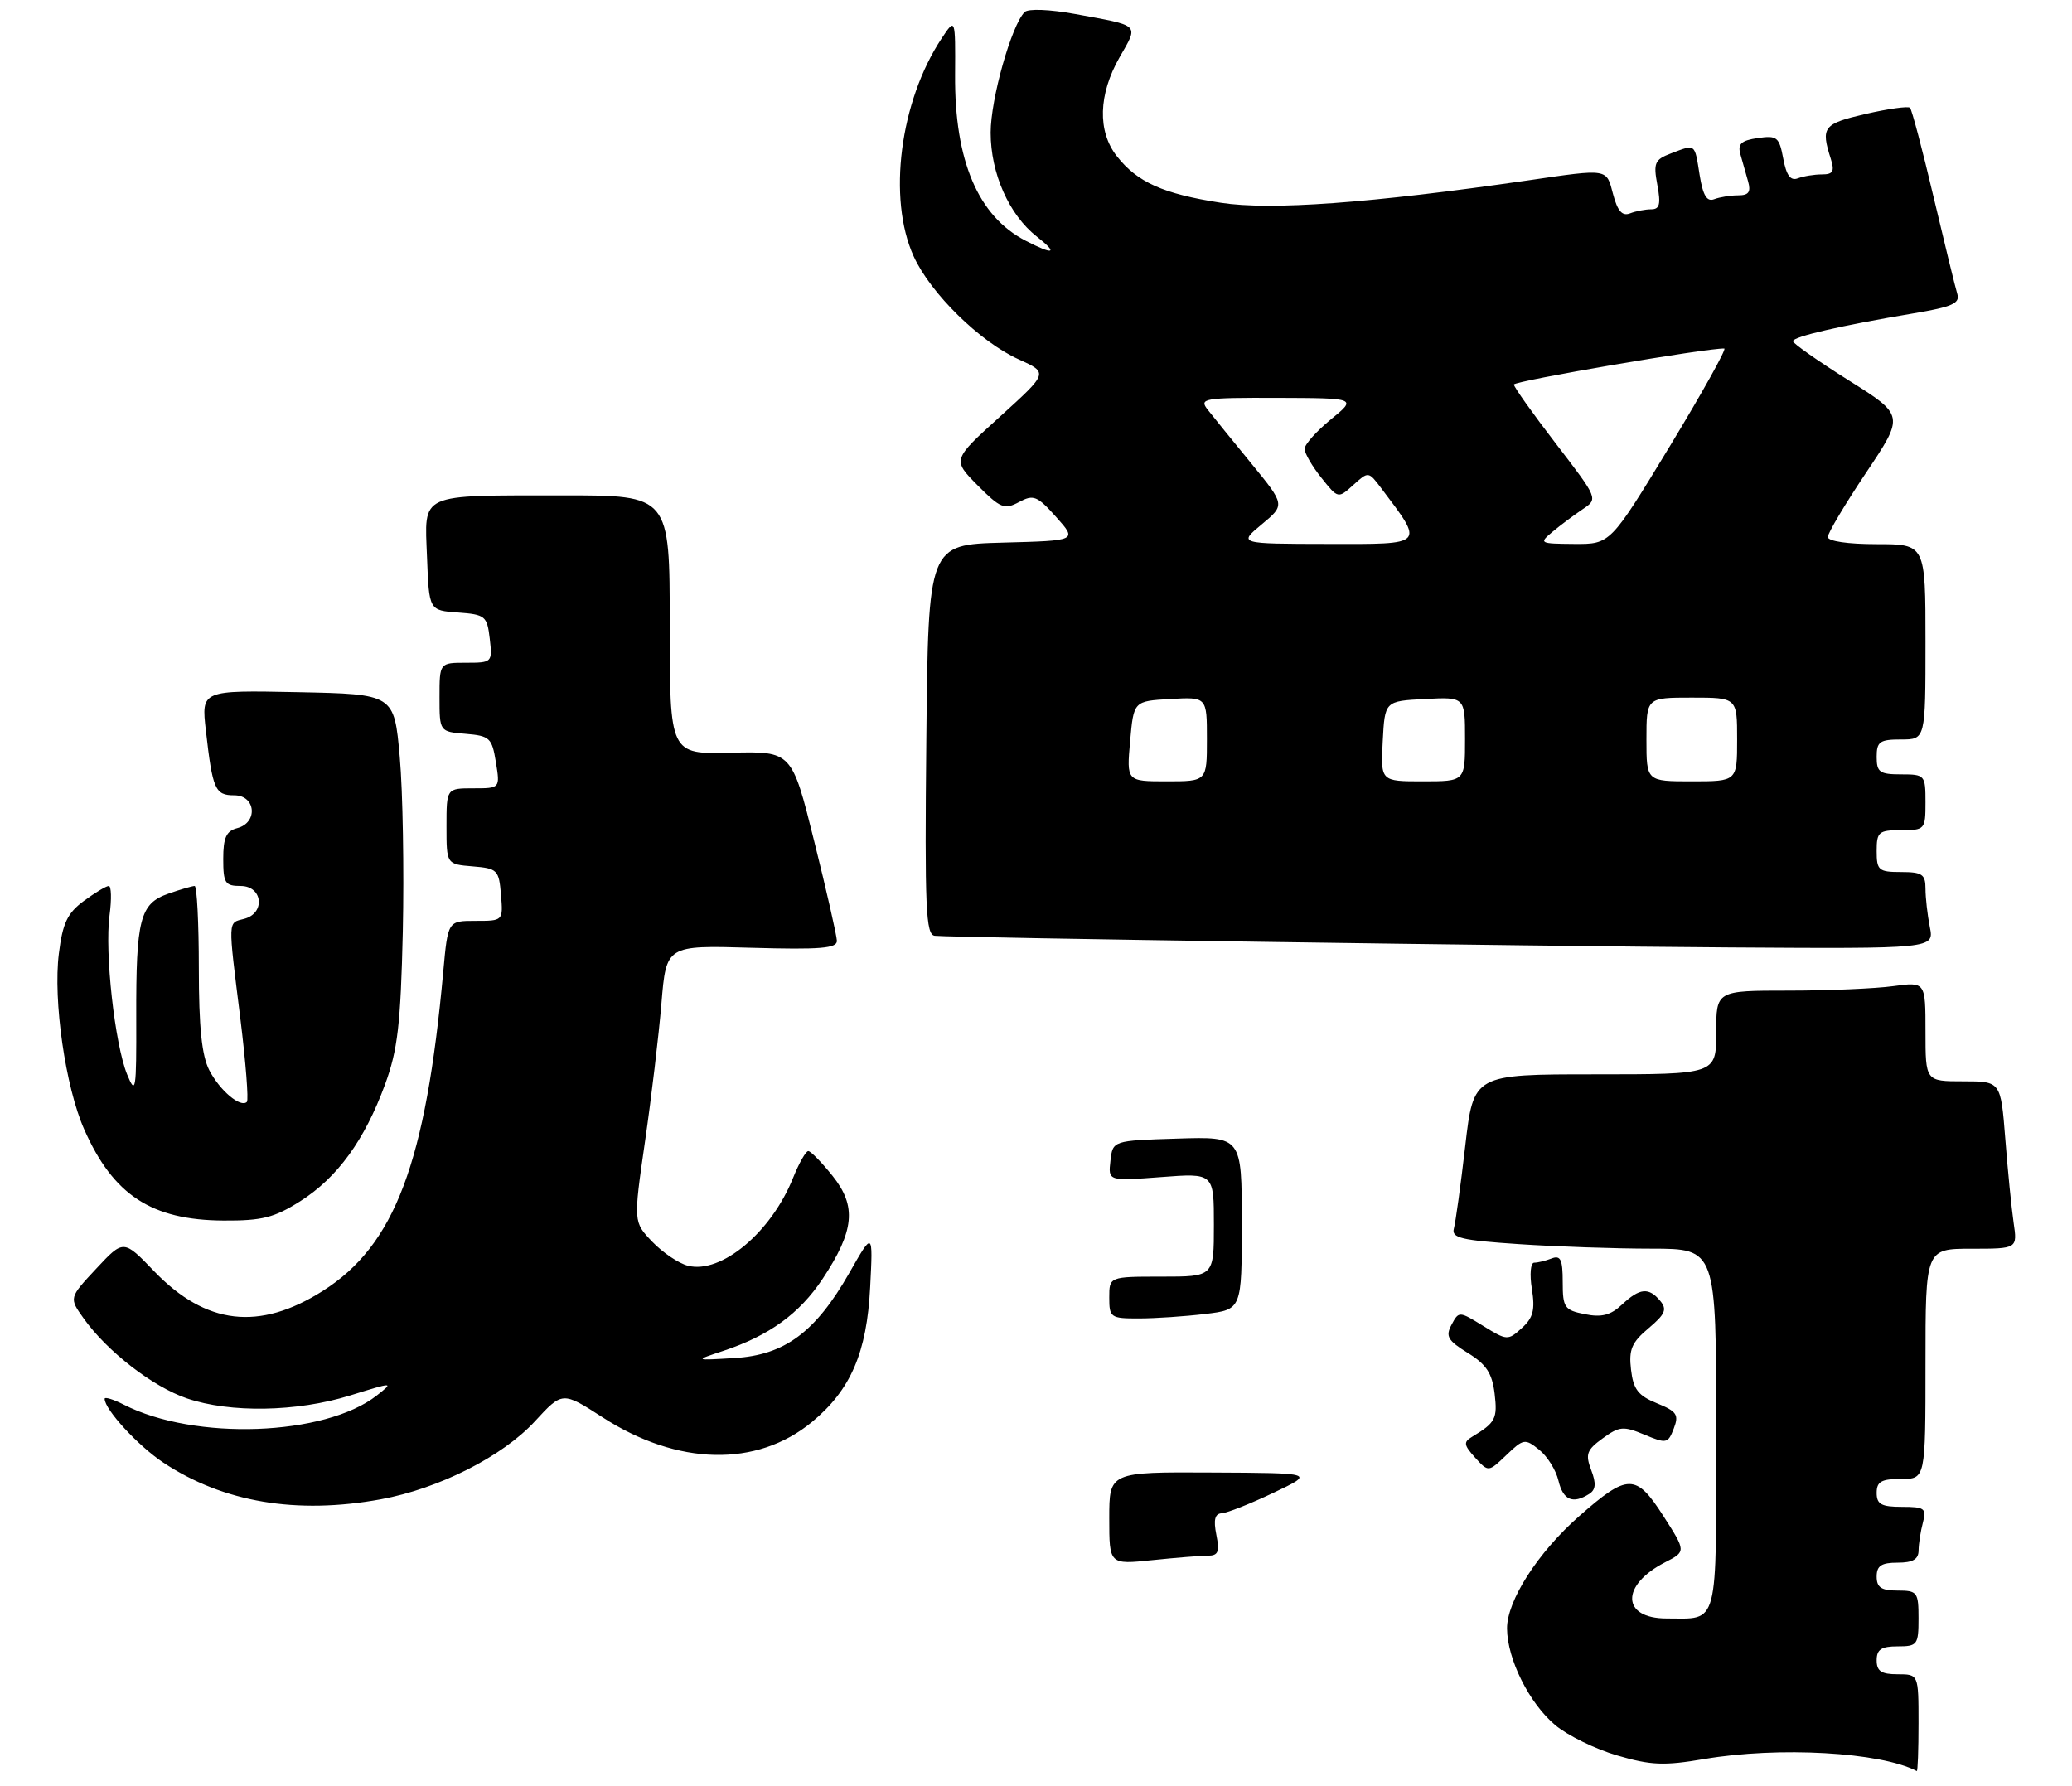 <?xml version="1.0" encoding="UTF-8" standalone="no"?>
<!DOCTYPE svg PUBLIC "-//W3C//DTD SVG 1.1//EN" "http://www.w3.org/Graphics/SVG/1.1/DTD/svg11.dtd" >
<svg xmlns="http://www.w3.org/2000/svg" xmlns:xlink="http://www.w3.org/1999/xlink" version="1.1" viewBox="0 0 297 256">
 <g >
 <path fill="currentColor"
d=" M 275.00 247.00 C 275.00 240.00 275.00 240.00 272.00 240.00 C 269.67 240.00 269.00 239.56 269.00 238.00 C 269.00 236.44 269.67 236.00 272.00 236.00 C 274.83 236.00 275.00 235.78 275.00 232.00 C 275.00 228.22 274.83 228.00 272.00 228.00 C 269.67 228.00 269.00 227.56 269.00 226.00 C 269.00 224.44 269.67 224.00 272.00 224.00 C 274.19 224.00 275.00 223.52 275.01 222.25 C 275.02 221.29 275.30 219.49 275.63 218.25 C 276.17 216.22 275.88 216.00 272.62 216.00 C 269.67 216.00 269.00 215.63 269.00 214.00 C 269.00 212.38 269.67 212.00 272.50 212.00 C 276.00 212.00 276.00 212.00 276.00 195.50 C 276.00 179.00 276.00 179.00 282.59 179.00 C 289.18 179.00 289.18 179.00 288.63 175.25 C 288.33 173.19 287.79 167.79 287.44 163.25 C 286.79 155.00 286.79 155.00 281.40 155.00 C 276.00 155.00 276.00 155.00 276.00 147.86 C 276.00 140.73 276.00 140.73 271.36 141.36 C 268.81 141.71 262.06 142.00 256.36 142.00 C 246.00 142.00 246.00 142.00 246.00 148.00 C 246.00 154.00 246.00 154.00 228.61 154.00 C 211.22 154.00 211.22 154.00 210.03 164.25 C 209.38 169.89 208.64 175.22 208.40 176.10 C 208.03 177.45 209.45 177.79 217.73 178.34 C 223.10 178.70 231.66 178.99 236.75 178.99 C 246.00 179.00 246.00 179.00 246.00 204.89 C 246.00 233.71 246.45 232.00 238.89 232.00 C 232.41 232.00 232.28 227.23 238.67 223.95 C 241.69 222.40 241.69 222.40 238.41 217.28 C 234.50 211.20 233.32 211.20 226.34 217.35 C 220.44 222.54 215.99 229.48 216.02 233.45 C 216.05 237.84 219.20 244.15 222.92 247.28 C 224.69 248.77 228.69 250.73 231.82 251.64 C 236.63 253.05 238.53 253.13 244.27 252.15 C 254.98 250.33 269.54 251.15 274.75 253.87 C 274.89 253.94 275.00 250.85 275.00 247.00 Z  M 54.57 214.92 C 62.91 213.39 72.02 208.79 76.67 203.74 C 80.62 199.45 80.62 199.45 86.38 203.17 C 97.13 210.11 108.47 210.36 116.38 203.84 C 121.94 199.25 124.26 193.88 124.73 184.50 C 125.14 176.50 125.14 176.50 121.75 182.45 C 116.89 190.97 112.47 194.25 105.26 194.67 C 99.50 195.02 99.50 195.02 103.68 193.64 C 110.25 191.46 114.61 188.30 117.91 183.32 C 122.48 176.42 122.82 172.92 119.35 168.57 C 117.78 166.61 116.21 165.00 115.86 165.00 C 115.51 165.00 114.53 166.73 113.68 168.84 C 110.56 176.64 103.39 182.64 98.62 181.44 C 97.30 181.11 95.00 179.56 93.50 178.00 C 90.79 175.17 90.79 175.17 92.45 163.67 C 93.37 157.34 94.43 148.41 94.81 143.83 C 95.50 135.50 95.50 135.50 107.75 135.86 C 117.58 136.14 119.99 135.94 119.96 134.86 C 119.94 134.11 118.48 127.69 116.71 120.59 C 113.50 107.68 113.50 107.68 104.75 107.90 C 96.00 108.12 96.00 108.12 96.00 89.56 C 96.00 71.00 96.00 71.00 80.75 71.01 C 59.80 71.03 60.86 70.55 61.21 79.88 C 61.50 87.50 61.50 87.50 65.65 87.80 C 69.56 88.09 69.82 88.30 70.20 91.55 C 70.59 94.95 70.54 95.00 66.80 95.00 C 63.00 95.00 63.00 95.00 63.00 99.94 C 63.00 104.88 63.00 104.88 66.74 105.19 C 70.21 105.48 70.52 105.77 71.08 109.25 C 71.69 113.00 71.69 113.00 67.84 113.00 C 64.00 113.00 64.00 113.00 64.00 118.44 C 64.00 123.88 64.00 123.88 67.75 124.19 C 71.30 124.48 71.52 124.70 71.81 128.25 C 72.12 132.00 72.12 132.00 68.16 132.00 C 64.20 132.00 64.20 132.00 63.54 139.25 C 61.04 166.72 56.60 178.49 46.28 185.04 C 37.16 190.82 29.52 189.93 22.10 182.23 C 17.71 177.66 17.71 177.66 13.80 181.85 C 9.89 186.04 9.89 186.04 11.98 188.97 C 15.35 193.71 21.89 198.78 26.79 200.45 C 33.01 202.56 42.53 202.40 50.16 200.04 C 56.45 198.09 56.48 198.09 54.00 200.04 C 46.57 205.86 27.90 206.54 17.75 201.35 C 16.24 200.58 15.00 200.20 15.00 200.51 C 15.00 202.05 19.81 207.27 23.43 209.67 C 32.01 215.35 42.49 217.12 54.57 214.92 Z  M 227.79 214.15 C 228.74 213.55 228.82 212.65 228.08 210.72 C 227.22 208.45 227.44 207.84 229.73 206.18 C 232.12 204.44 232.69 204.39 235.71 205.65 C 238.87 206.97 239.09 206.93 239.92 204.77 C 240.68 202.80 240.37 202.32 237.50 201.15 C 234.81 200.06 234.12 199.15 233.79 196.33 C 233.45 193.45 233.89 192.43 236.30 190.40 C 238.69 188.39 238.99 187.69 237.98 186.48 C 236.33 184.49 235.04 184.62 232.49 187.01 C 230.87 188.53 229.58 188.87 227.17 188.38 C 224.25 187.80 224.00 187.44 224.00 183.77 C 224.00 180.55 223.70 179.90 222.42 180.39 C 221.55 180.73 220.42 181.00 219.91 181.00 C 219.39 181.00 219.24 182.68 219.58 184.76 C 220.06 187.77 219.77 188.90 218.14 190.37 C 216.15 192.18 216.01 192.17 212.61 190.07 C 209.16 187.94 209.11 187.93 208.07 189.88 C 207.17 191.55 207.51 192.15 210.40 193.94 C 213.05 195.57 213.88 196.84 214.24 199.77 C 214.67 203.36 214.37 203.93 211.02 205.95 C 209.75 206.71 209.81 207.13 211.44 208.94 C 213.35 211.04 213.35 211.04 215.92 208.58 C 218.38 206.22 218.60 206.19 220.62 207.81 C 221.79 208.74 223.04 210.74 223.39 212.25 C 224.05 215.03 225.44 215.64 227.79 214.15 Z  M 43.05 172.18 C 48.38 168.79 52.26 163.44 55.20 155.43 C 57.01 150.49 57.43 146.84 57.74 133.50 C 57.93 124.70 57.74 113.45 57.30 108.50 C 56.50 99.50 56.50 99.50 42.67 99.22 C 28.85 98.94 28.85 98.94 29.51 104.72 C 30.47 113.17 30.83 114.00 33.57 114.00 C 36.67 114.00 37.03 117.92 34.00 118.71 C 32.43 119.12 32.00 120.07 32.00 123.12 C 32.00 126.59 32.26 127.00 34.50 127.00 C 37.66 127.00 38.08 130.91 35.00 131.71 C 32.63 132.33 32.66 131.58 34.45 145.98 C 35.23 152.29 35.65 157.68 35.39 157.95 C 34.49 158.84 31.51 156.33 30.00 153.41 C 28.92 151.31 28.50 147.24 28.50 138.75 C 28.50 132.29 28.23 127.00 27.90 127.00 C 27.57 127.00 25.88 127.49 24.14 128.10 C 20.06 129.52 19.49 131.71 19.53 145.90 C 19.56 156.39 19.46 157.04 18.22 154.01 C 16.45 149.66 14.99 136.49 15.70 131.21 C 16.01 128.89 15.96 127.00 15.59 127.00 C 15.22 127.00 13.61 127.97 12.01 129.15 C 9.66 130.89 8.98 132.31 8.44 136.67 C 7.59 143.40 9.38 155.82 12.07 161.89 C 16.24 171.32 21.71 174.90 32.05 174.96 C 37.57 174.99 39.31 174.55 43.05 172.18 Z  M 276.62 132.88 C 276.28 131.16 276.00 128.68 276.00 127.38 C 276.00 125.33 275.52 125.00 272.50 125.00 C 269.28 125.00 269.00 124.76 269.00 122.00 C 269.00 119.24 269.28 119.00 272.50 119.00 C 275.92 119.00 276.00 118.90 276.00 115.00 C 276.00 111.10 275.92 111.00 272.50 111.00 C 269.43 111.00 269.00 110.69 269.00 108.50 C 269.00 106.31 269.43 106.00 272.50 106.00 C 276.00 106.00 276.00 106.00 276.00 92.00 C 276.00 78.00 276.00 78.00 269.00 78.00 C 264.88 78.00 262.00 77.58 262.00 76.97 C 262.00 76.41 264.47 72.26 267.49 67.75 C 272.98 59.54 272.98 59.54 264.99 54.52 C 260.60 51.76 257.01 49.23 257.00 48.91 C 257.00 48.25 263.91 46.66 274.28 44.92 C 279.83 43.99 280.97 43.48 280.56 42.14 C 280.28 41.24 278.75 34.97 277.15 28.21 C 275.56 21.45 274.04 15.71 273.78 15.45 C 273.52 15.19 270.65 15.59 267.40 16.34 C 261.35 17.74 260.97 18.22 262.42 22.75 C 263.00 24.57 262.75 25.00 261.15 25.00 C 260.06 25.00 258.51 25.25 257.70 25.56 C 256.66 25.96 256.06 25.15 255.61 22.73 C 255.03 19.64 254.72 19.39 251.96 19.79 C 249.57 20.14 249.05 20.63 249.47 22.12 C 249.76 23.15 250.26 24.90 250.57 26.00 C 251.00 27.52 250.66 28.00 249.15 28.00 C 248.06 28.00 246.51 28.25 245.72 28.55 C 244.66 28.96 244.10 28.03 243.62 25.05 C 242.90 20.51 243.08 20.64 239.52 21.99 C 237.18 22.88 236.98 23.35 237.56 26.49 C 238.08 29.26 237.90 30.00 236.69 30.00 C 235.85 30.00 234.47 30.26 233.63 30.59 C 232.53 31.01 231.86 30.25 231.22 27.84 C 230.24 24.11 230.62 24.17 219.00 25.86 C 196.33 29.14 182.11 30.17 174.98 29.06 C 166.72 27.78 163.03 26.13 160.09 22.39 C 157.29 18.83 157.44 13.53 160.48 8.21 C 163.23 3.40 163.57 3.74 154.12 2.01 C 150.44 1.34 147.38 1.22 146.87 1.73 C 144.98 3.62 142.00 14.20 142.00 19.01 C 142.00 24.85 144.63 30.78 148.61 33.91 C 151.73 36.36 151.08 36.61 147.00 34.50 C 140.20 30.99 136.82 23.03 136.90 10.76 C 136.95 2.53 136.95 2.53 134.97 5.51 C 128.99 14.54 127.20 28.45 130.96 36.73 C 133.38 42.05 140.46 49.00 146.02 51.51 C 150.27 53.43 150.27 53.43 143.39 59.67 C 136.50 65.90 136.50 65.90 140.12 69.56 C 143.39 72.85 143.97 73.09 146.06 71.97 C 148.14 70.85 148.67 71.06 151.40 74.12 C 154.42 77.50 154.42 77.50 143.74 77.78 C 133.06 78.07 133.06 78.07 132.78 106.03 C 132.54 130.30 132.70 134.02 134.00 134.14 C 136.98 134.42 219.16 135.62 247.88 135.81 C 277.25 136.00 277.25 136.00 276.62 132.88 Z  M 159.00 217.64 C 159.00 211.00 159.00 211.00 173.75 211.08 C 188.50 211.15 188.50 211.15 182.50 214.00 C 179.20 215.57 175.88 216.88 175.12 216.92 C 174.14 216.98 173.92 217.85 174.35 220.00 C 174.84 222.46 174.62 223.00 173.12 223.00 C 172.12 223.00 168.53 223.29 165.15 223.64 C 159.00 224.28 159.00 224.28 159.00 217.64 Z  M 159.00 186.00 C 159.00 183.00 159.00 183.00 166.50 183.00 C 174.00 183.00 174.00 183.00 174.00 175.58 C 174.00 168.15 174.00 168.15 166.42 168.73 C 158.84 169.30 158.84 169.30 159.17 166.40 C 159.50 163.50 159.50 163.50 168.75 163.21 C 178.00 162.92 178.00 162.92 178.00 175.32 C 178.00 187.72 178.00 187.72 172.75 188.35 C 169.86 188.70 165.59 188.99 163.25 188.99 C 159.19 189.00 159.00 188.86 159.00 186.00 Z  M 161.99 106.25 C 162.50 100.50 162.50 100.50 167.75 100.20 C 173.00 99.90 173.00 99.90 173.00 105.95 C 173.00 112.00 173.00 112.00 167.24 112.00 C 161.48 112.00 161.48 112.00 161.99 106.25 Z  M 198.20 106.25 C 198.50 100.50 198.50 100.50 204.25 100.20 C 210.00 99.90 210.00 99.90 210.00 105.95 C 210.00 112.00 210.00 112.00 203.95 112.00 C 197.90 112.00 197.90 112.00 198.20 106.25 Z  M 236.00 106.00 C 236.00 100.00 236.00 100.00 242.50 100.00 C 249.00 100.00 249.00 100.00 249.00 106.00 C 249.00 112.00 249.00 112.00 242.50 112.00 C 236.00 112.00 236.00 112.00 236.00 106.00 Z  M 180.86 75.16 C 184.22 72.37 184.22 72.37 179.36 66.43 C 176.69 63.17 173.88 59.71 173.13 58.75 C 171.84 57.11 172.44 57.00 183.13 57.03 C 194.50 57.07 194.50 57.07 190.75 60.13 C 188.69 61.82 187.00 63.71 187.00 64.35 C 187.01 64.98 188.09 66.85 189.41 68.49 C 191.80 71.49 191.80 71.49 193.98 69.52 C 196.15 67.55 196.16 67.56 197.97 69.96 C 204.20 78.22 204.40 78.00 190.31 77.97 C 177.50 77.95 177.50 77.95 180.86 75.16 Z  M 222.55 76.22 C 223.68 75.27 225.62 73.83 226.85 73.00 C 229.09 71.50 229.09 71.50 223.05 63.63 C 219.72 59.30 217.00 55.47 217.00 55.12 C 217.00 54.61 244.89 49.84 247.16 49.96 C 247.52 49.98 244.00 56.30 239.33 64.00 C 230.83 78.00 230.83 78.00 225.67 77.97 C 220.65 77.93 220.56 77.88 222.55 76.22 Z "/>
</g>
</svg>